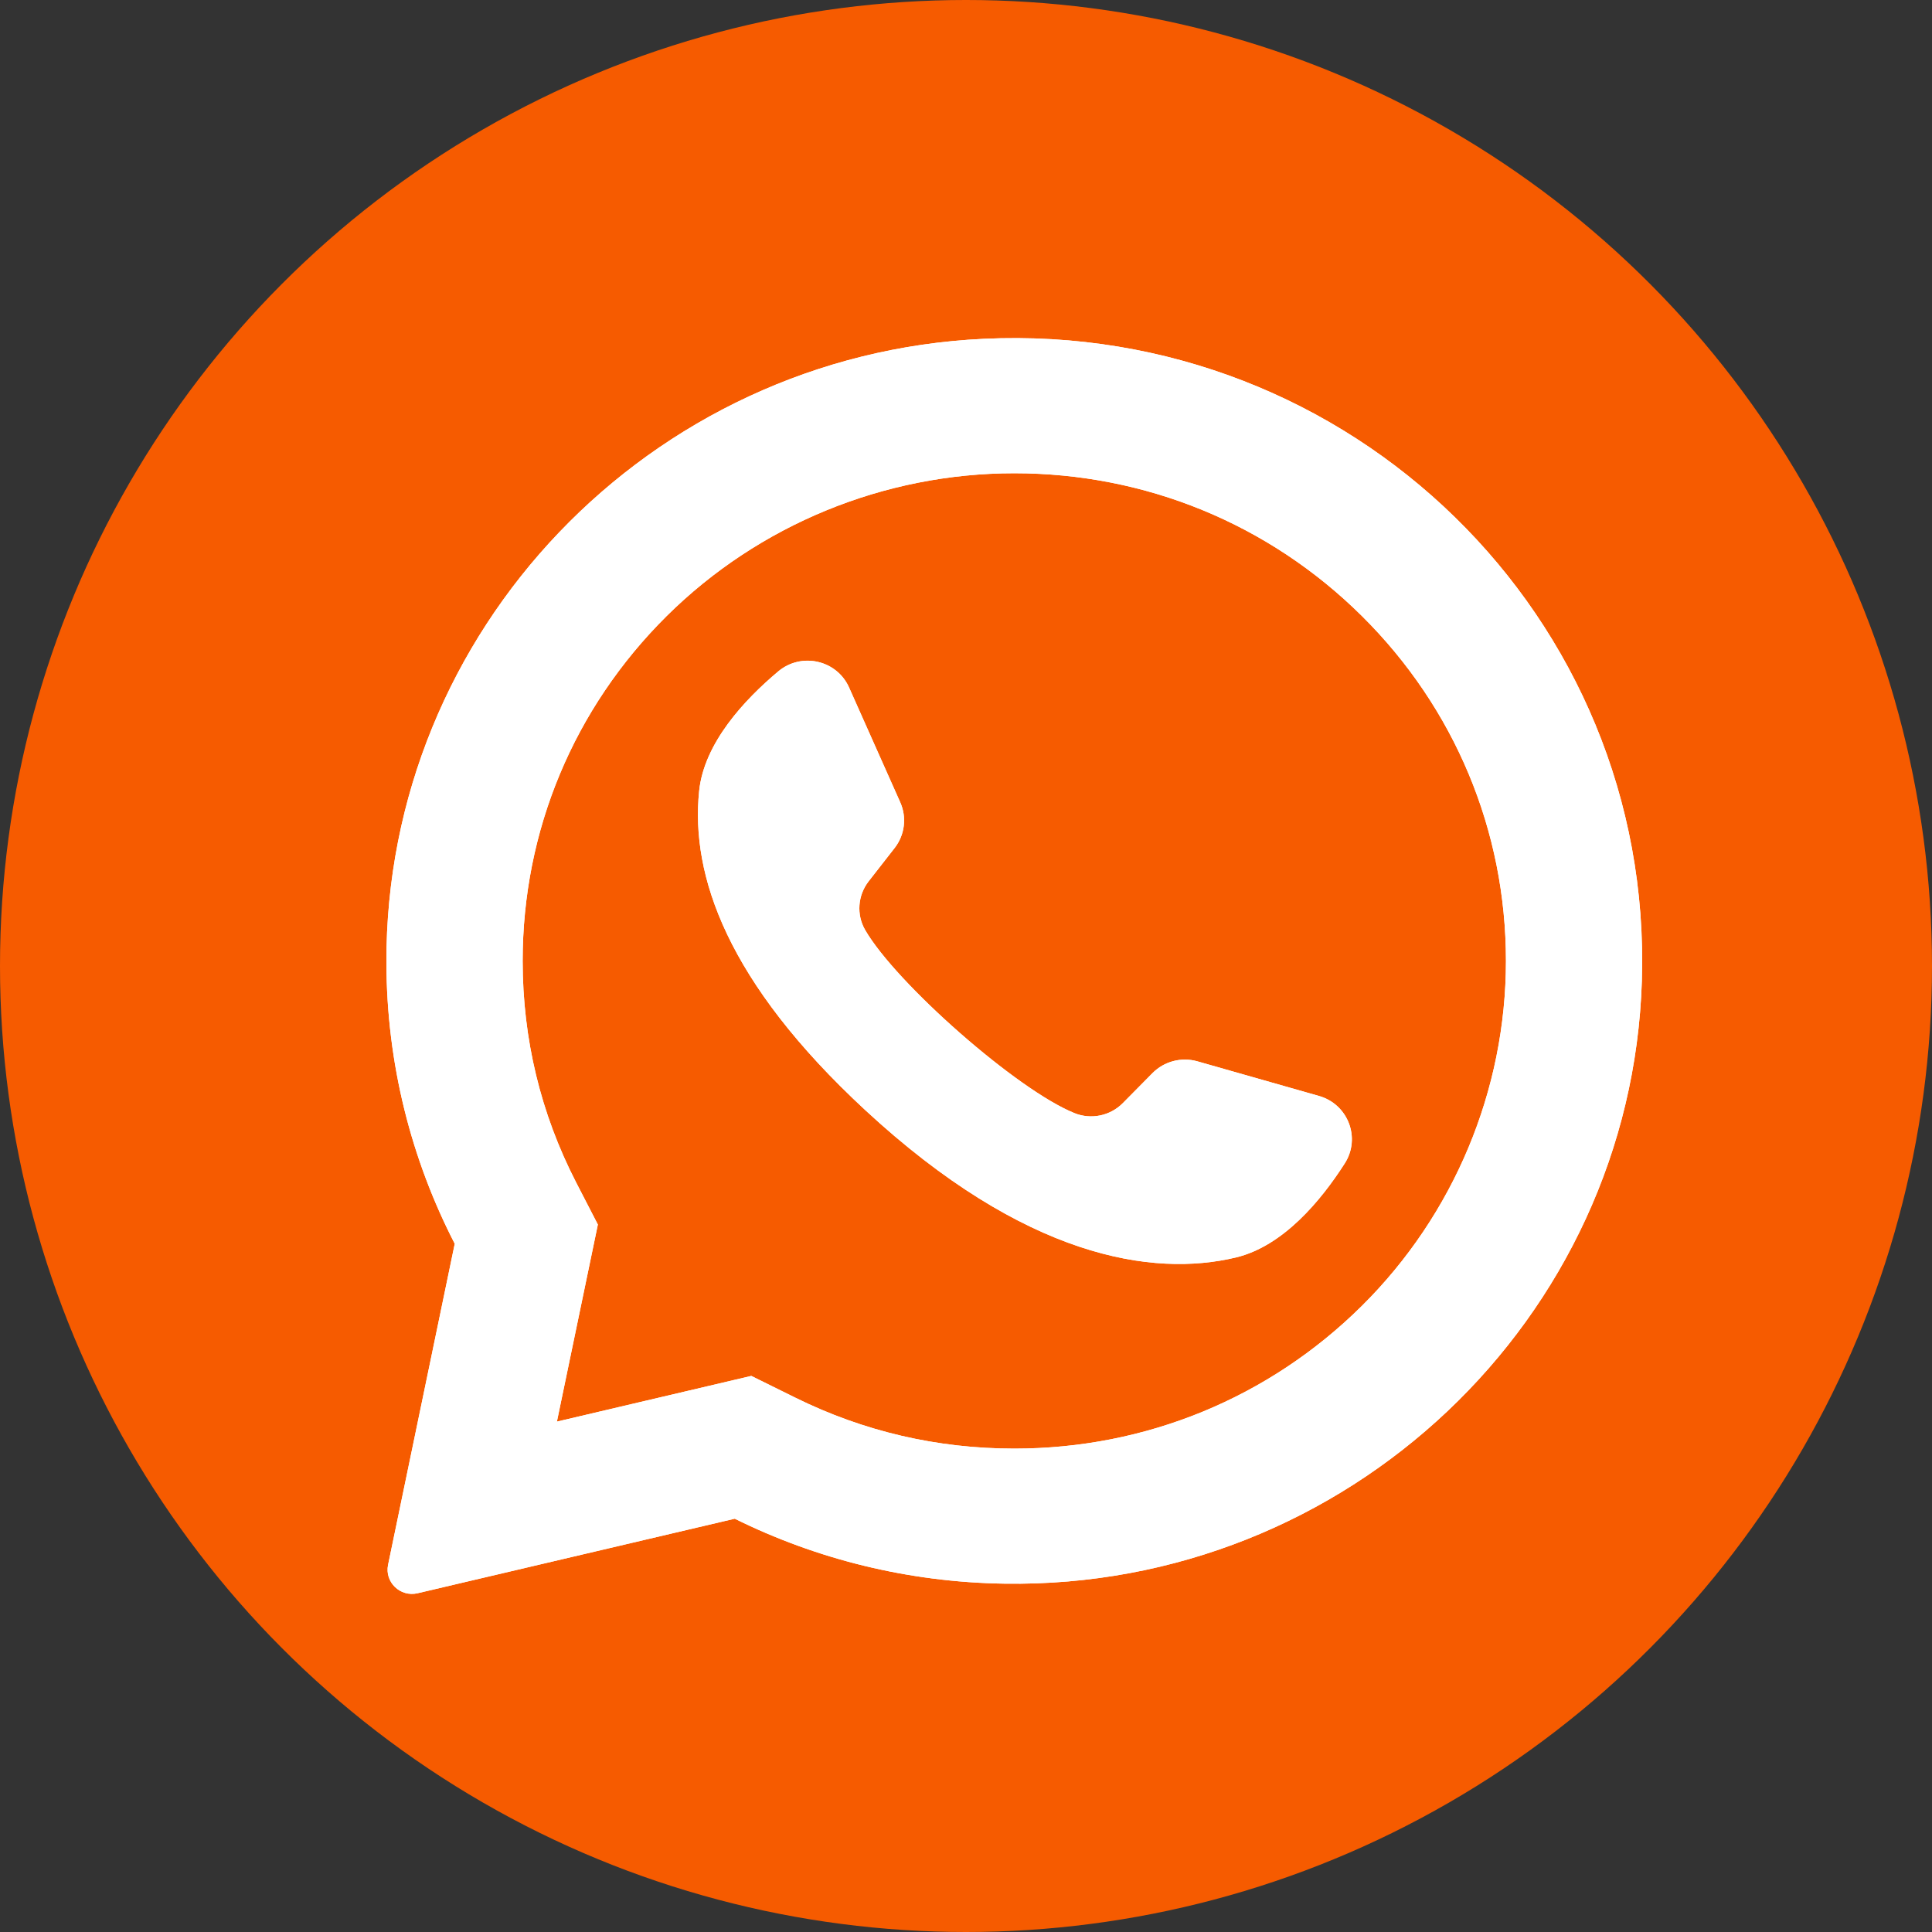 <svg width="40" height="40" viewBox="0 0 40 40" fill="none" xmlns="http://www.w3.org/2000/svg">
<rect x="0" y="0" width="40" height="40" fill="#333333" stroke="none"/>
<circle cx="20" cy="20" r="20" fill="#F65B00"/>
<path d="M20.364 7.015C13.442 7.342 7.979 13.06 8 19.935C8.006 22.029 8.516 24.005 9.415 25.751L8.035 32.397C7.96 32.756 8.287 33.071 8.647 32.986L15.212 31.443C16.898 32.277 18.793 32.758 20.798 32.788C27.873 32.896 33.773 27.323 33.993 20.307C34.23 12.787 27.973 6.656 20.364 7.015ZM28.198 27.035C26.275 28.942 23.719 29.992 21 29.992C19.408 29.992 17.884 29.637 16.47 28.939L15.555 28.487L11.53 29.433L12.378 25.353L11.927 24.479C11.193 23.052 10.821 21.51 10.821 19.895C10.821 17.198 11.88 14.662 13.802 12.755C15.708 10.865 18.306 9.798 21 9.798C23.719 9.798 26.275 10.848 28.198 12.755C30.12 14.662 31.179 17.198 31.179 19.895C31.179 22.568 30.103 25.145 28.198 27.035Z" fill="white"/>
<path d="M27.309 22.691L24.791 21.974C24.46 21.879 24.104 21.973 23.862 22.216L23.247 22.839C22.987 23.101 22.593 23.185 22.249 23.047C21.058 22.569 18.552 20.359 17.912 19.254C17.728 18.935 17.758 18.537 17.985 18.245L18.523 17.556C18.733 17.285 18.778 16.922 18.638 16.61L17.579 14.233C17.325 13.664 16.592 13.498 16.113 13.9C15.41 14.49 14.576 15.386 14.475 16.378C14.296 18.128 15.053 20.334 17.914 22.983C21.219 26.043 23.866 26.448 25.59 26.034C26.567 25.799 27.349 24.857 27.842 24.086C28.178 23.561 27.912 22.863 27.309 22.691Z" fill="white"/>
<path d="M20.364 7.015C13.442 7.342 7.979 13.06 8 19.935C8.006 22.029 8.516 24.005 9.415 25.751L8.035 32.397C7.96 32.756 8.287 33.071 8.647 32.986L15.212 31.443C16.898 32.277 18.793 32.758 20.798 32.788C27.873 32.896 33.773 27.323 33.993 20.307C34.23 12.787 27.973 6.656 20.364 7.015ZM28.198 27.035C26.275 28.942 23.719 29.992 21 29.992C19.408 29.992 17.884 29.637 16.47 28.939L15.555 28.487L11.53 29.433L12.378 25.353L11.927 24.479C11.193 23.052 10.821 21.51 10.821 19.895C10.821 17.198 11.88 14.662 13.802 12.755C15.708 10.865 18.306 9.798 21 9.798C23.719 9.798 26.275 10.848 28.198 12.755C30.12 14.662 31.179 17.198 31.179 19.895C31.179 22.568 30.103 25.145 28.198 27.035Z" fill="white"/>
<path d="M27.309 22.691L24.791 21.974C24.46 21.88 24.104 21.973 23.862 22.217L23.247 22.839C22.987 23.102 22.593 23.186 22.249 23.048C21.058 22.57 18.552 20.36 17.912 19.255C17.728 18.936 17.758 18.537 17.985 18.246L18.523 17.556C18.733 17.286 18.778 16.923 18.638 16.61L17.579 14.234C17.325 13.664 16.592 13.499 16.113 13.901C15.41 14.49 14.576 15.386 14.475 16.379C14.296 18.129 15.053 20.335 17.914 22.984C21.219 26.044 23.866 26.448 25.59 26.034C26.567 25.799 27.349 24.858 27.842 24.087C28.178 23.561 27.912 22.863 27.309 22.691Z" fill="white"/>
</svg>
